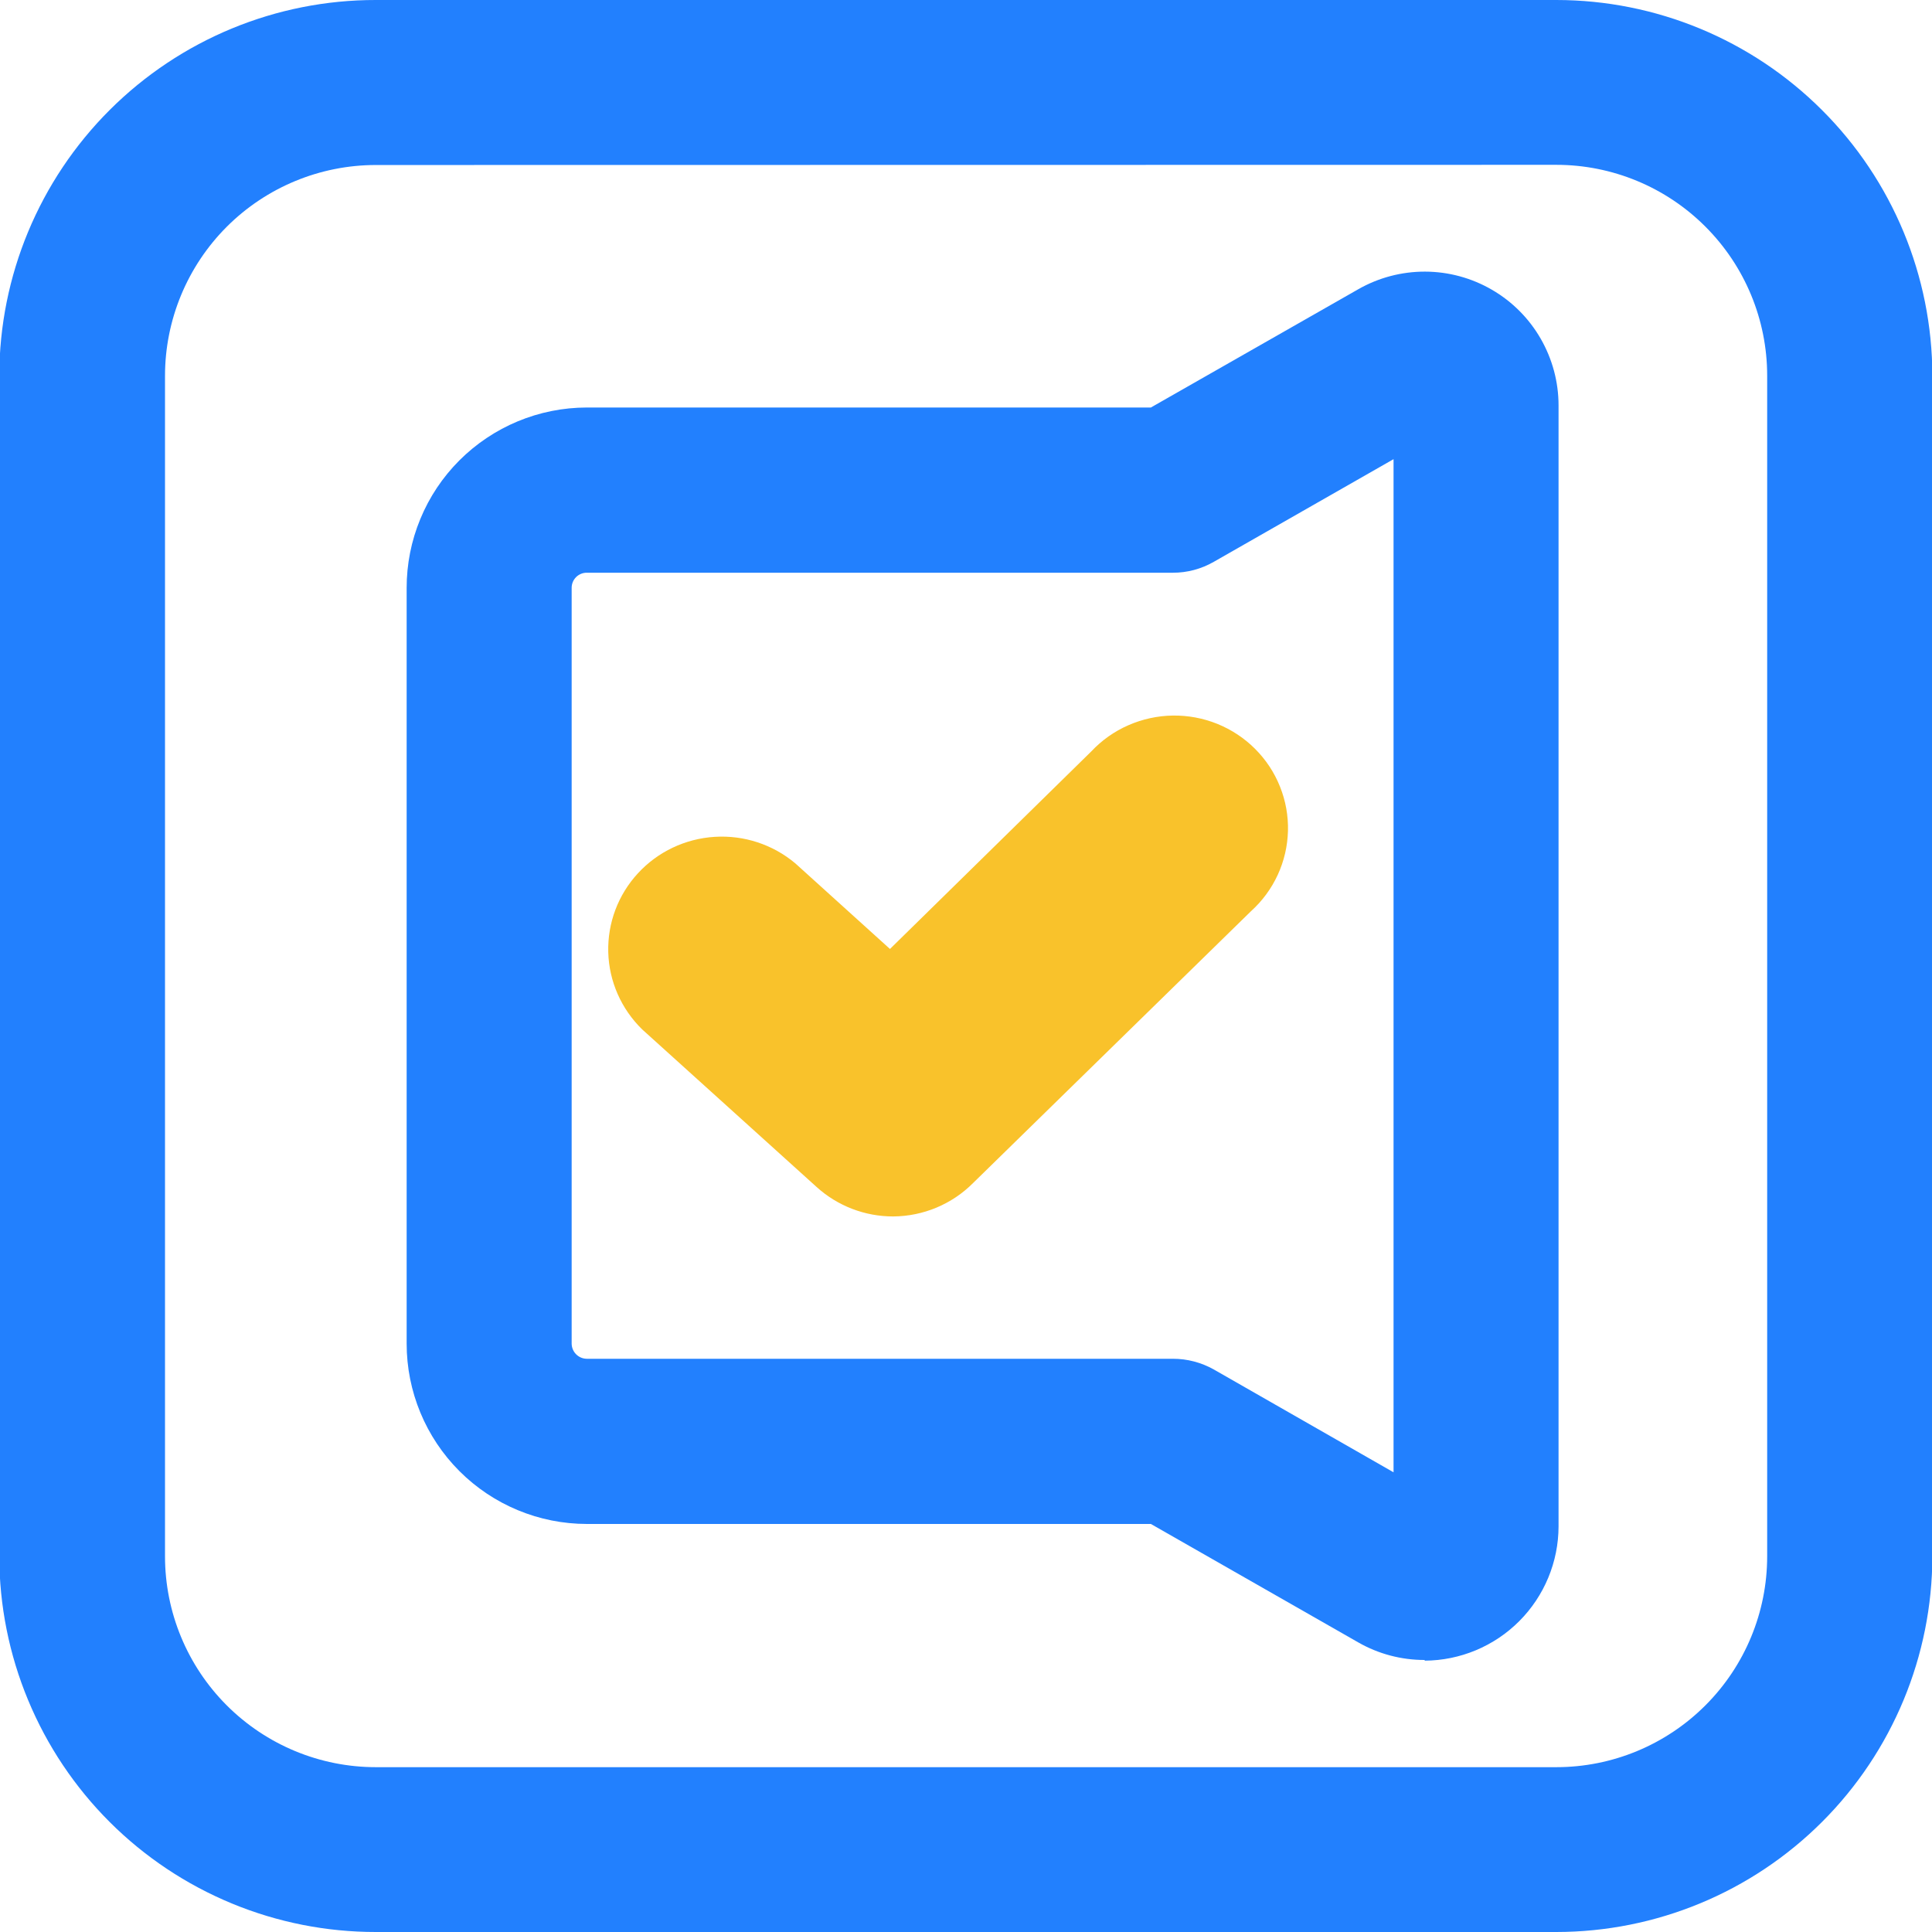 <svg width="54" height="54" viewBox="0 0 54 54" fill="none" xmlns="http://www.w3.org/2000/svg">
<g clip-path="url(#clip0_2109_2914)">
<path d="M43.499 54H10.506C9.125 54.001 7.758 53.731 6.481 53.203C5.205 52.676 4.045 51.903 3.067 50.927C2.09 49.951 1.314 48.793 0.785 47.517C0.255 46.242 -0.018 44.875 -0.02 43.494V10.501C-0.016 7.713 1.095 5.041 3.069 3.071C5.043 1.102 7.718 -0.003 10.506 4.60456e-06H43.499C46.284 0.001 48.956 1.108 50.926 3.077C52.897 5.045 54.006 7.716 54.01 10.501V43.494C54.007 46.28 52.899 48.952 50.928 50.922C48.957 52.892 46.285 53.999 43.499 54ZM10.506 4.612C8.943 4.612 7.444 5.233 6.338 6.338C5.233 7.444 4.612 8.943 4.612 10.506V43.499C4.612 45.062 5.233 46.561 6.338 47.666C7.444 48.772 8.943 49.393 10.506 49.393H43.499C45.062 49.393 46.561 48.772 47.666 47.666C48.772 46.561 49.393 45.062 49.393 43.499V10.501C49.393 8.938 48.772 7.439 47.666 6.334C46.561 5.228 45.062 4.607 43.499 4.607L10.506 4.612Z" fill="#2280FE"/>
<path d="M39.82 46.397C39.169 46.398 38.528 46.229 37.963 45.905L32.167 42.595H16.4C15.065 42.594 13.784 42.062 12.84 41.117C11.896 40.172 11.366 38.891 11.366 37.555V16.435C11.365 15.773 11.495 15.117 11.748 14.506C12 13.894 12.371 13.338 12.838 12.87C13.306 12.402 13.861 12.03 14.472 11.776C15.083 11.522 15.739 11.391 16.4 11.39H32.167L37.963 8.085C38.532 7.76 39.176 7.59 39.832 7.592C40.487 7.594 41.13 7.768 41.697 8.097C42.264 8.425 42.735 8.897 43.062 9.465C43.389 10.033 43.562 10.676 43.562 11.331V42.664C43.56 43.656 43.165 44.608 42.464 45.311C41.763 46.014 40.812 46.411 39.82 46.416V46.397ZM16.4 16.008C16.289 16.007 16.183 16.051 16.103 16.129C16.024 16.208 15.979 16.314 15.978 16.425V37.555C15.979 37.667 16.024 37.774 16.103 37.853C16.182 37.932 16.289 37.977 16.4 37.978H32.781C33.182 37.977 33.576 38.081 33.926 38.277L38.95 41.151V12.834L33.926 15.703C33.578 15.903 33.183 16.009 32.781 16.008H16.4Z" fill="#2280FE"/>
<path d="M24.967 34C24.175 34.001 23.412 33.708 22.827 33.179L17.95 28.773C17.364 28.202 17.023 27.428 17.001 26.614C16.979 25.8 17.276 25.009 17.831 24.408C18.385 23.806 19.153 23.442 19.973 23.39C20.794 23.338 21.602 23.604 22.229 24.131L24.875 26.524L30.503 21.001C30.794 20.691 31.146 20.442 31.537 20.271C31.928 20.099 32.35 20.007 32.778 20C33.205 19.994 33.63 20.073 34.026 20.233C34.422 20.394 34.781 20.631 35.082 20.933C35.383 21.234 35.619 21.592 35.776 21.986C35.934 22.38 36.01 22.801 35.999 23.225C35.988 23.648 35.891 24.066 35.714 24.451C35.536 24.837 35.282 25.183 34.966 25.468L27.198 33.066C26.609 33.658 25.806 33.994 24.967 34Z" fill="#F9C22B"/>
</g>
<defs>
<clipPath id="clip0_2109_2914">
<rect width="54" height="54" fill="white"/>
</clipPath>
</defs>
</svg>
